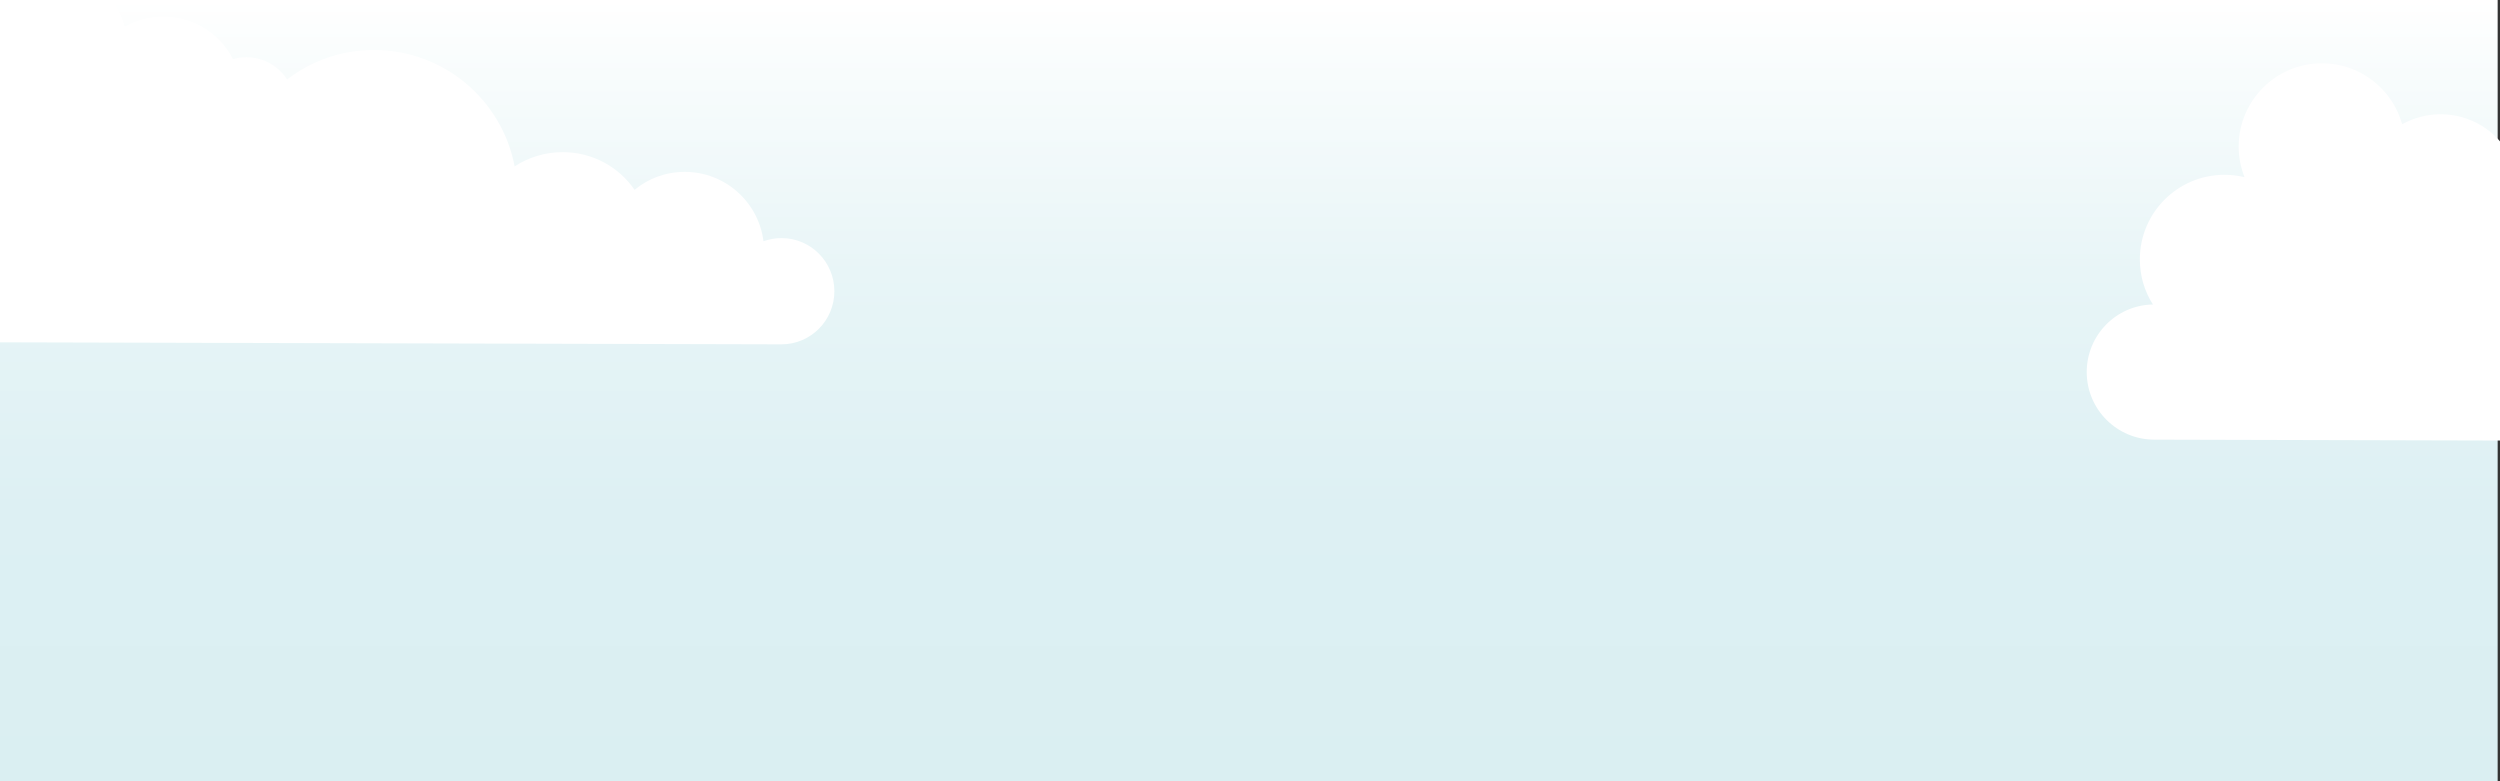 <?xml version="1.0" encoding="utf-8"?>
<!-- Generator: Adobe Illustrator 18.1.1, SVG Export Plug-In . SVG Version: 6.00 Build 0)  -->
<svg version="1.2" baseProfile="tiny" id="Layer_1" xmlns="http://www.w3.org/2000/svg" xmlns:xlink="http://www.w3.org/1999/xlink"
	 x="0px" y="0px" viewBox="0 0 1280 400" xml:space="preserve">
<rect x="0" y="0" width="1280" height="400" fill="#333333" stroke="none"/>
<linearGradient id="Hintergrund_2_" gradientUnits="userSpaceOnUse" x1="638.75" y1="-2.873367e-08" x2="638.75" y2="400">
	<stop  offset="0" style="stop-color:#FFFFFF"/>
	<stop  offset="6.262821e-02" style="stop-color:#FAFDFD"/>
	<stop  offset="0.349" style="stop-color:#E8F5F7"/>
	<stop  offset="0.653" style="stop-color:#DDF0F3"/>
	<stop  offset="1" style="stop-color:#DAEFF2"/>
</linearGradient>
<rect id="Hintergrund_1_" x="-1.2" fill="url(#Hintergrund_2_)" width="1280" height="400"/>
<g id="Wolke">
	<path fill="#FFFFFF" d="M400.1,176.3c15,0,27.1-12.2,27.1-27.2c0-15-12.1-27.2-27.1-27.2c-3.2,0-6.3,0.6-9.2,1.6
		c-2.5-20-19.6-35.5-40.3-35.5c-9.8,0-18.7,3.4-25.7,9.2c-8-11.7-21.5-19.3-36.8-19.3c-9.1,0-17.6,2.7-24.6,7.3
		c-6.4-33.9-36.2-59.6-72-59.6c-16.8,0-32.2,5.6-44.5,15.1c-4.5-6.9-12.1-11.4-20.8-11.4c-2.4,0-4.7,0.3-6.9,1
		c-6.5-12.9-20-21.8-35.7-21.8c-7.2,0-13.9,1.9-19.7,5.1c-5-18-21.5-31.2-41.1-31.2c-23.5,0-42.6,19.1-42.6,42.6
		c0,5.6,1.1,10.9,3,15.7c-3.3-0.8-6.8-1.2-10.3-1.2c-23.9,0-43.3,19.4-43.3,43.3c0,8.5,2.4,16.4,6.7,23.1
		c-18.8,0.3-33.9,15.7-33.9,34.6c0,19.1,15.5,34.6,34.6,34.6"/>
</g>
<g id="Wolke_1_">
	<path fill="#FFFFFF" d="M1566.1,226.3c15,0,27.1-12.2,27.1-27.2c0-15-12.1-27.2-27.1-27.2c-3.2,0-6.3,0.6-9.2,1.6
		c-2.5-20-19.6-35.5-40.3-35.5c-9.8,0-18.7,3.4-25.7,9.2c-8-11.7-21.5-19.3-36.8-19.3c-9.1,0-17.6,2.7-24.6,7.3
		c-6.4-33.9-36.2-59.6-72-59.6c-16.8,0-32.2,5.6-44.5,15.1c-4.5-6.9-12.1-11.4-20.8-11.4c-2.4,0-4.7,0.3-6.9,1
		c-6.5-12.9-20-21.8-35.7-21.8c-7.2,0-13.9,1.9-19.7,5.1c-5-18-21.5-31.2-41.1-31.2c-23.5,0-42.6,19.1-42.6,42.6
		c0,5.6,1.1,10.9,3,15.7c-3.3-0.8-6.8-1.2-10.3-1.2c-23.9,0-43.3,19.4-43.3,43.3c0,8.5,2.4,16.4,6.7,23.1
		c-18.8,0.3-33.9,15.7-33.9,34.6c0,19.1,15.5,34.6,34.6,34.6"/>
</g>
</svg>
